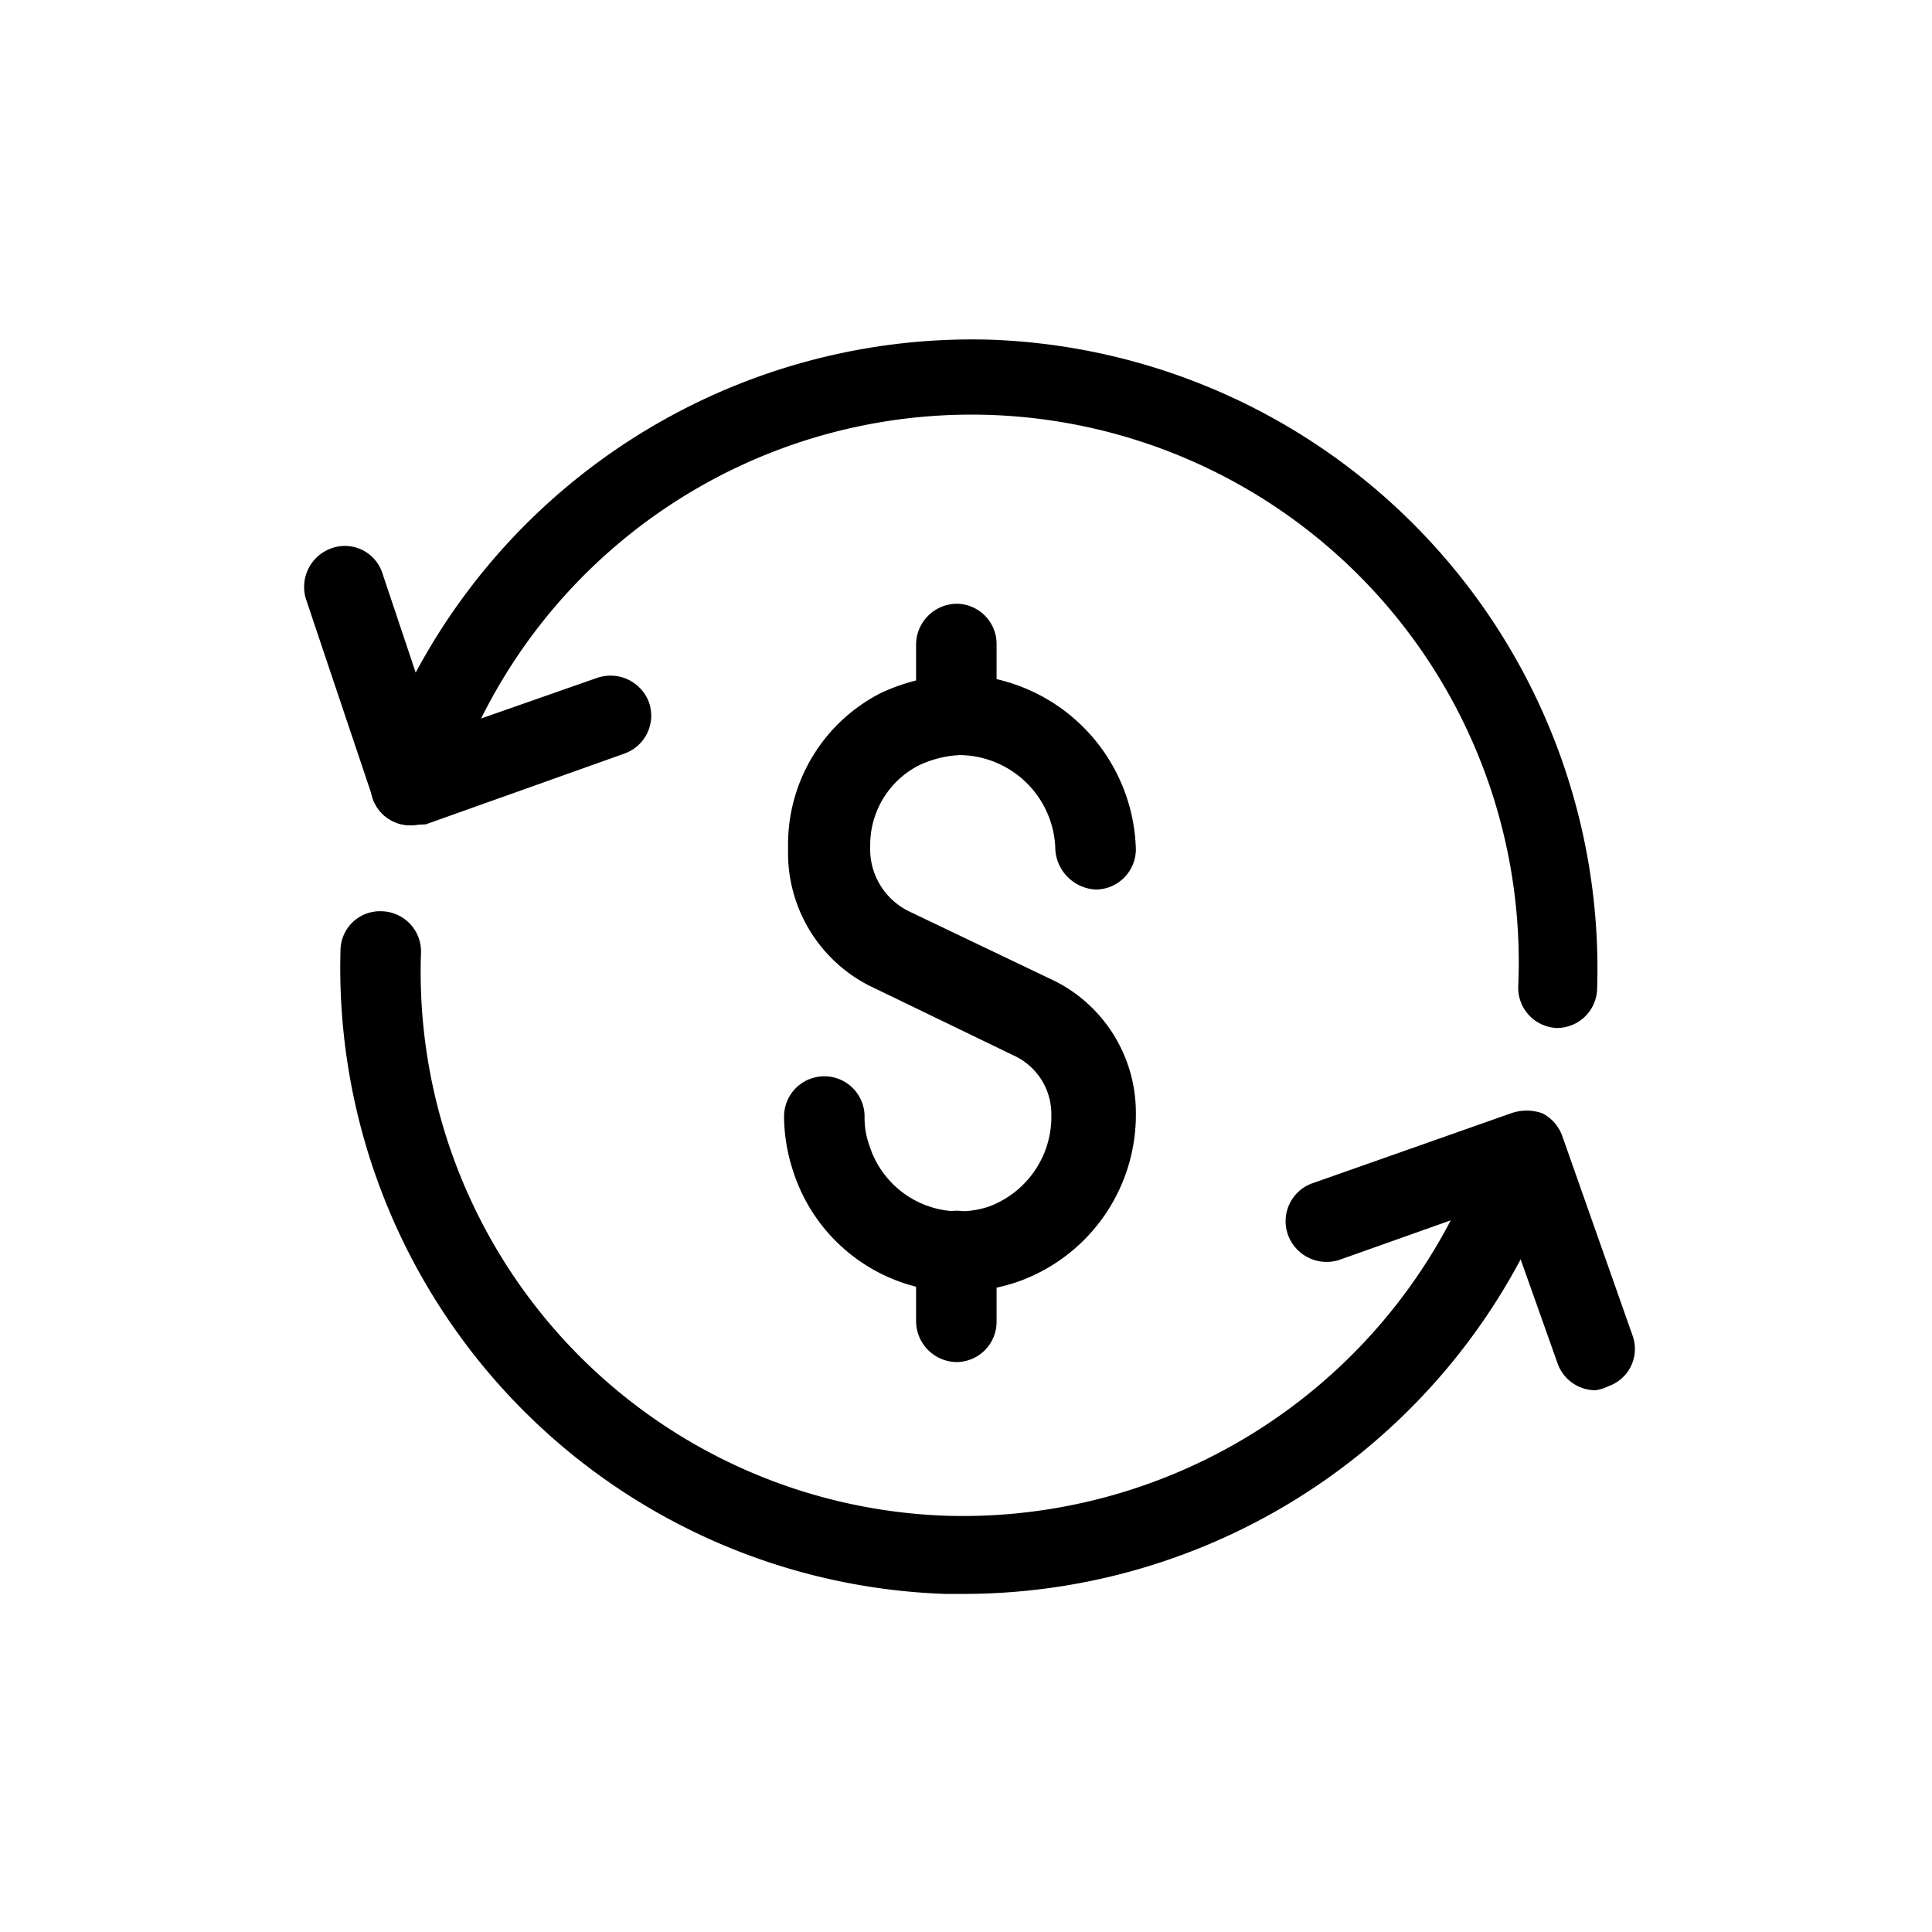 <svg xmlns="http://www.w3.org/2000/svg" viewBox="0 0 24 24"><defs><clipPath id="a"><rect width="24" height="24"/></clipPath></defs><path d="M19.34 12.77a.5.5 0 0 1-.48-.52A6.8 6.8 0 0 0 5.58 9.91a.51.51 0 0 1-.63.32.49.49 0 0 1-.32-.63 7.84 7.84 0 0 1 7.68-5.38 7.82 7.82 0 0 1 7.53 8.07.5.5 0 0 1-.5.48z"/><path d="M5.1 10.25a.44.44 0 0 1-.22-.05.48.48 0 0 1-.25-.29L3.8 7.44a.51.51 0 0 1 .32-.63.49.49 0 0 1 .63.31l.67 2 2-.7a.51.51 0 0 1 .64.3.5.5 0 0 1-.3.64l-2.47.88z"/><path d="M12 19.8h-.26a7.78 7.78 0 0 1-7.51-8 .49.49 0 0 1 .51-.48.5.5 0 0 1 .49.51 6.76 6.76 0 0 0 6.55 7 6.84 6.84 0 0 0 6.66-4.65.49.49 0 0 1 .63-.32.5.5 0 0 1 .32.63A7.84 7.84 0 0 1 12 19.8z"/><path d="M19.82 17.27a.5.5 0 0 1-.47-.33l-.71-2-2 .71a.51.51 0 0 1-.64-.31.5.5 0 0 1 .3-.64l2.47-.87a.58.58 0 0 1 .39 0 .51.51 0 0 1 .25.29l.87 2.47a.49.49 0 0 1-.3.63.51.51 0 0 1-.16.05z"/><path d="M11.91 16.05a2.16 2.16 0 0 1-2.06-1.51 2.19 2.19 0 0 1-.11-.67.5.5 0 1 1 1 0 1 1 0 0 0 .06.36 1.17 1.17 0 0 0 1.48.76 1.19 1.19 0 0 0 .78-1.15.8.8 0 0 0-.45-.72l-1.82-.88a1.85 1.85 0 0 1-1-1.7 2.11 2.11 0 0 1 1.15-1.93 2.45 2.45 0 0 1 .95-.23 2.23 2.23 0 0 1 2.22 2.17.5.5 0 0 1-.5.5.53.53 0 0 1-.5-.49 1.2 1.2 0 0 0-1.19-1.18 1.33 1.33 0 0 0-.51.13 1.11 1.11 0 0 0-.6 1 .86.86 0 0 0 .48.81l1.82.87a1.83 1.83 0 0 1 1 1.62 2.2 2.2 0 0 1-1.46 2.11 2.37 2.37 0 0 1-.74.13z"/><path d="M11.88 16.92a.51.51 0 0 1-.5-.5v-.88a.51.51 0 0 1 .5-.5.5.5 0 0 1 .5.5v.88a.5.5 0 0 1-.5.5z"/><path d="M11.88 9.38a.5.5 0 0 1-.5-.5V8a.51.51 0 0 1 .5-.5.5.5 0 0 1 .5.5v.84a.5.5 0 0 1-.5.54z"/></svg>